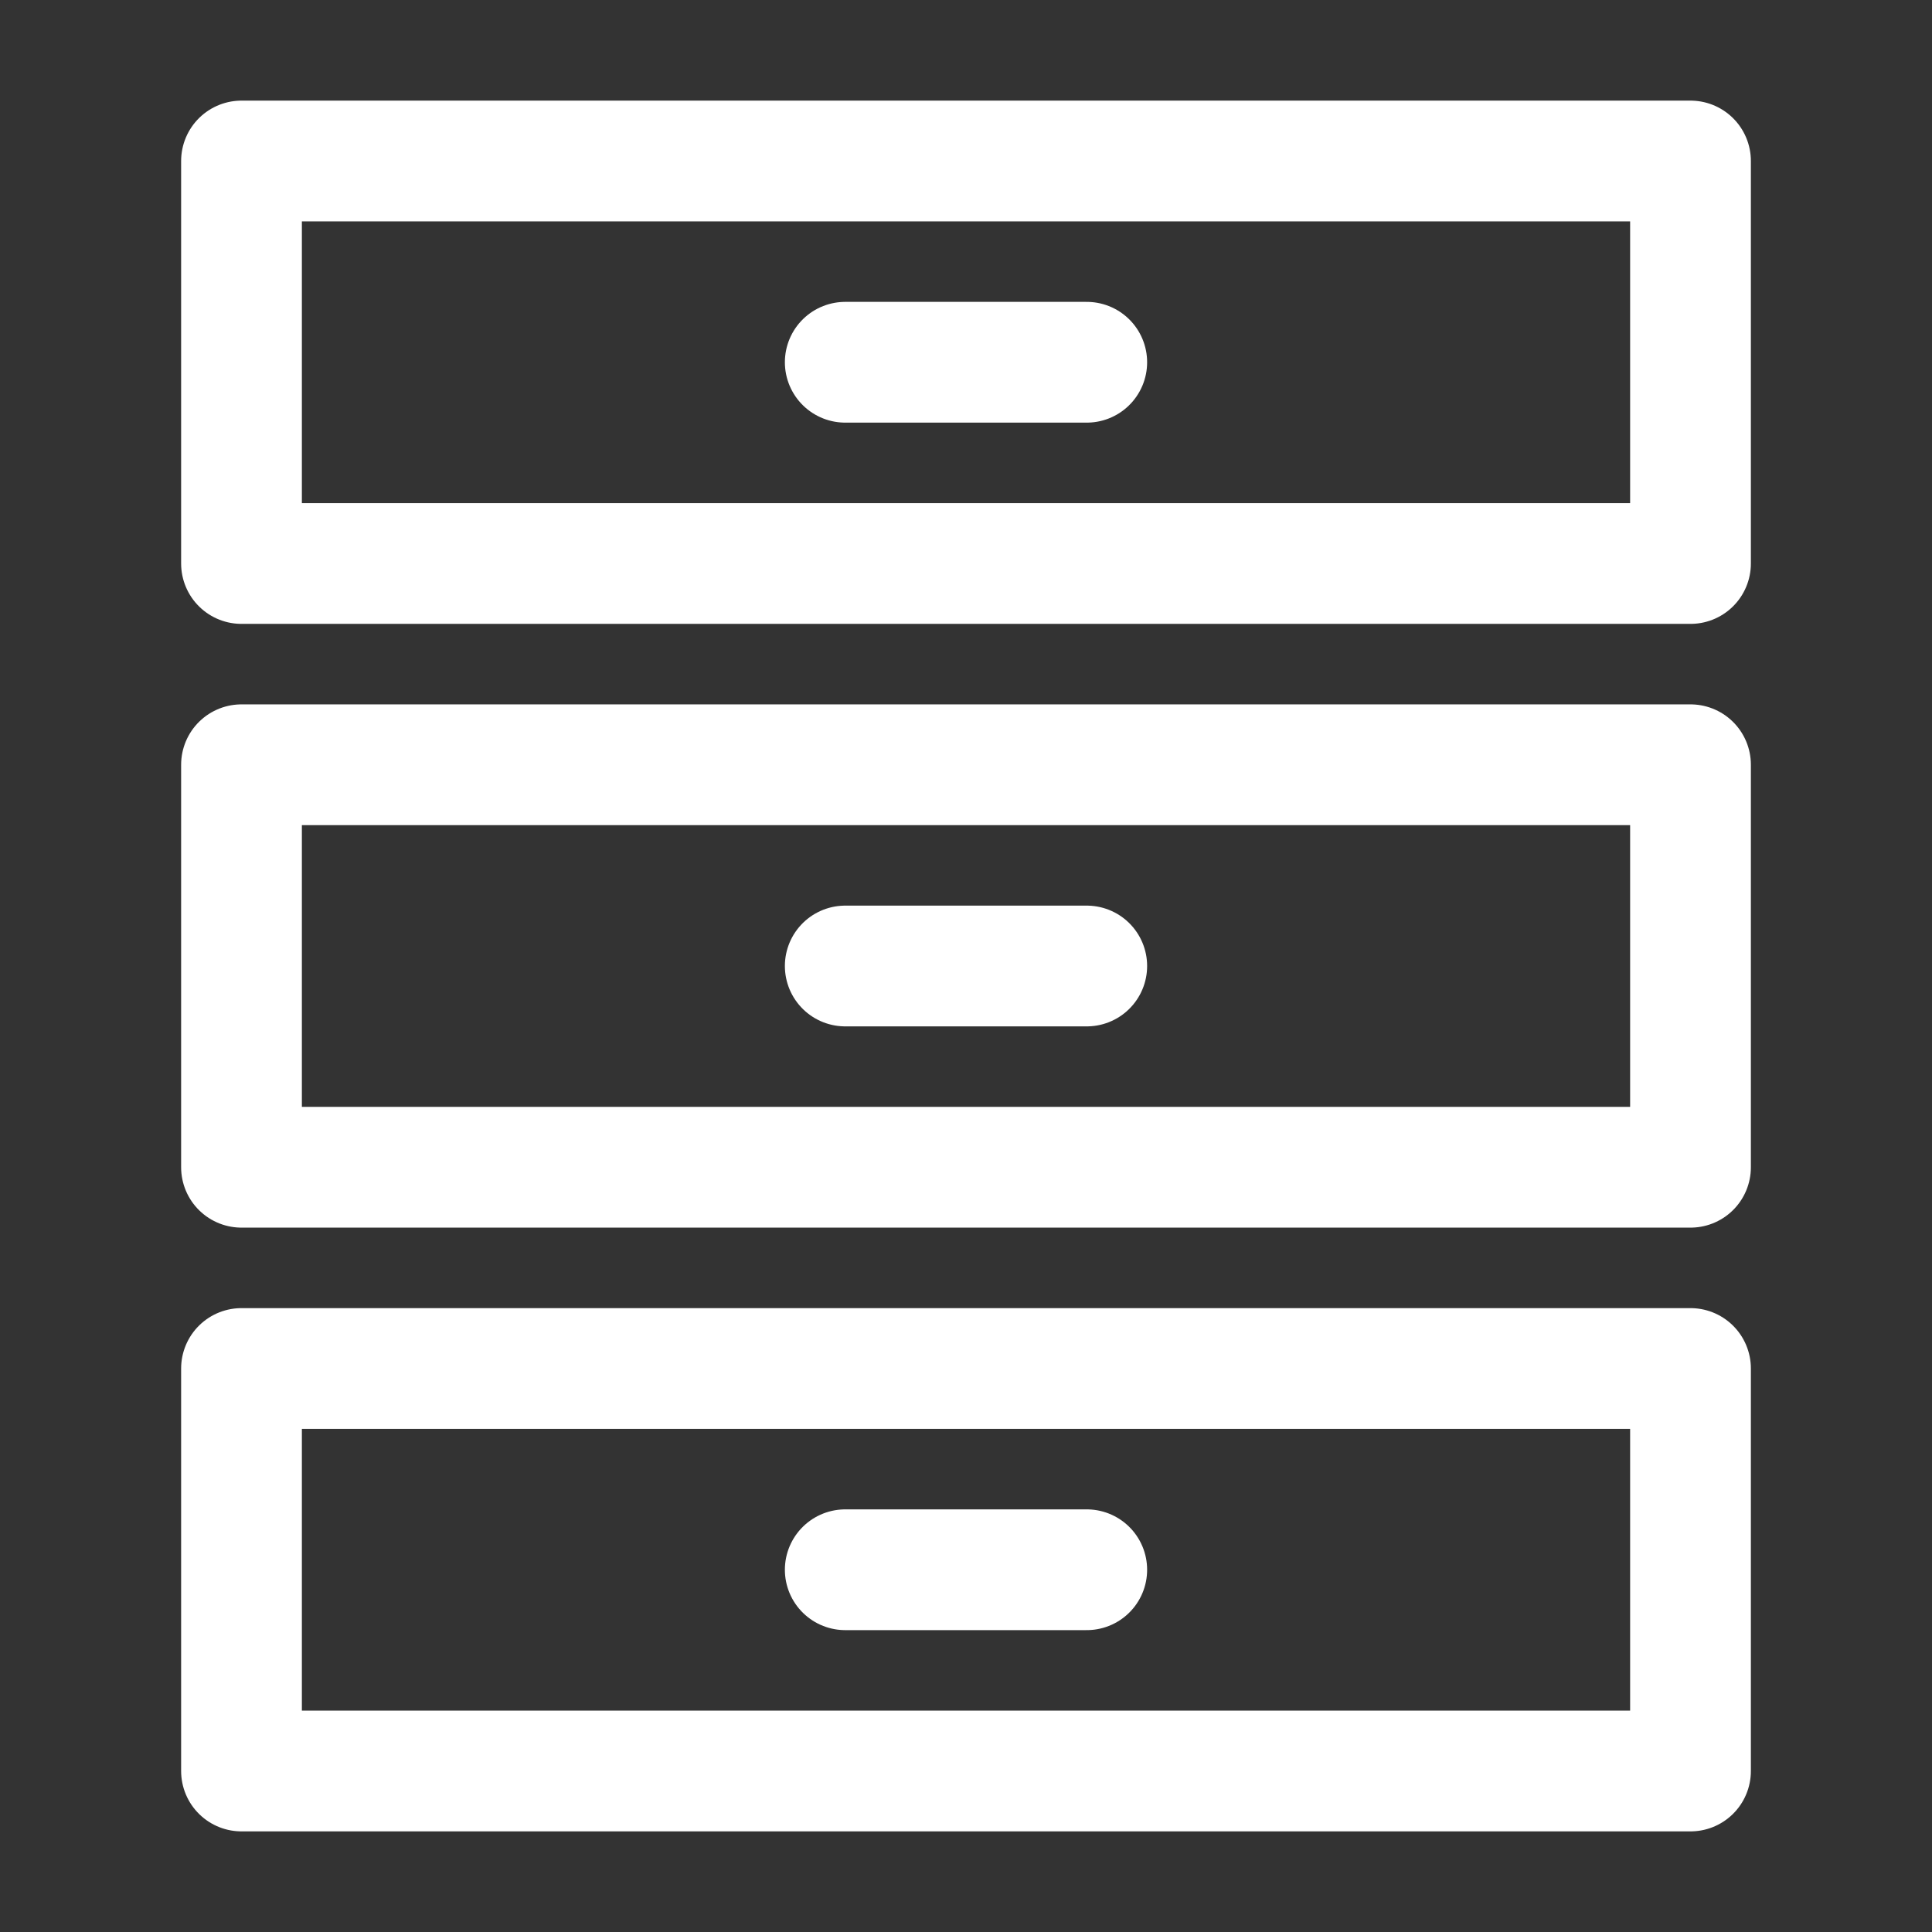 <?xml version="1.0" encoding="UTF-8"?><svg width="32" height="32" viewBox="0 0 48 48" fill="none" xmlns="http://www.w3.org/2000/svg"><rect x="0" y="0" width="48" height="48" fill="#333333" stroke="none"/><path d="M42 4H6V14H42V4Z" fill="none" stroke="#ffffff" stroke-width="3" stroke-linejoin="round"/><path d="M42 19H6V29H42V19Z" fill="none" stroke="#ffffff" stroke-width="3" stroke-linejoin="round"/><path d="M42 34H6V44H42V34Z" fill="none" stroke="#ffffff" stroke-width="3" stroke-linejoin="round"/><path d="M21 9H27" stroke="#ffffff" stroke-width="3" stroke-linecap="round"/><path d="M21 24H27" stroke="#ffffff" stroke-width="3" stroke-linecap="round"/><path d="M21 39H27" stroke="#ffffff" stroke-width="3" stroke-linecap="round"/></svg>